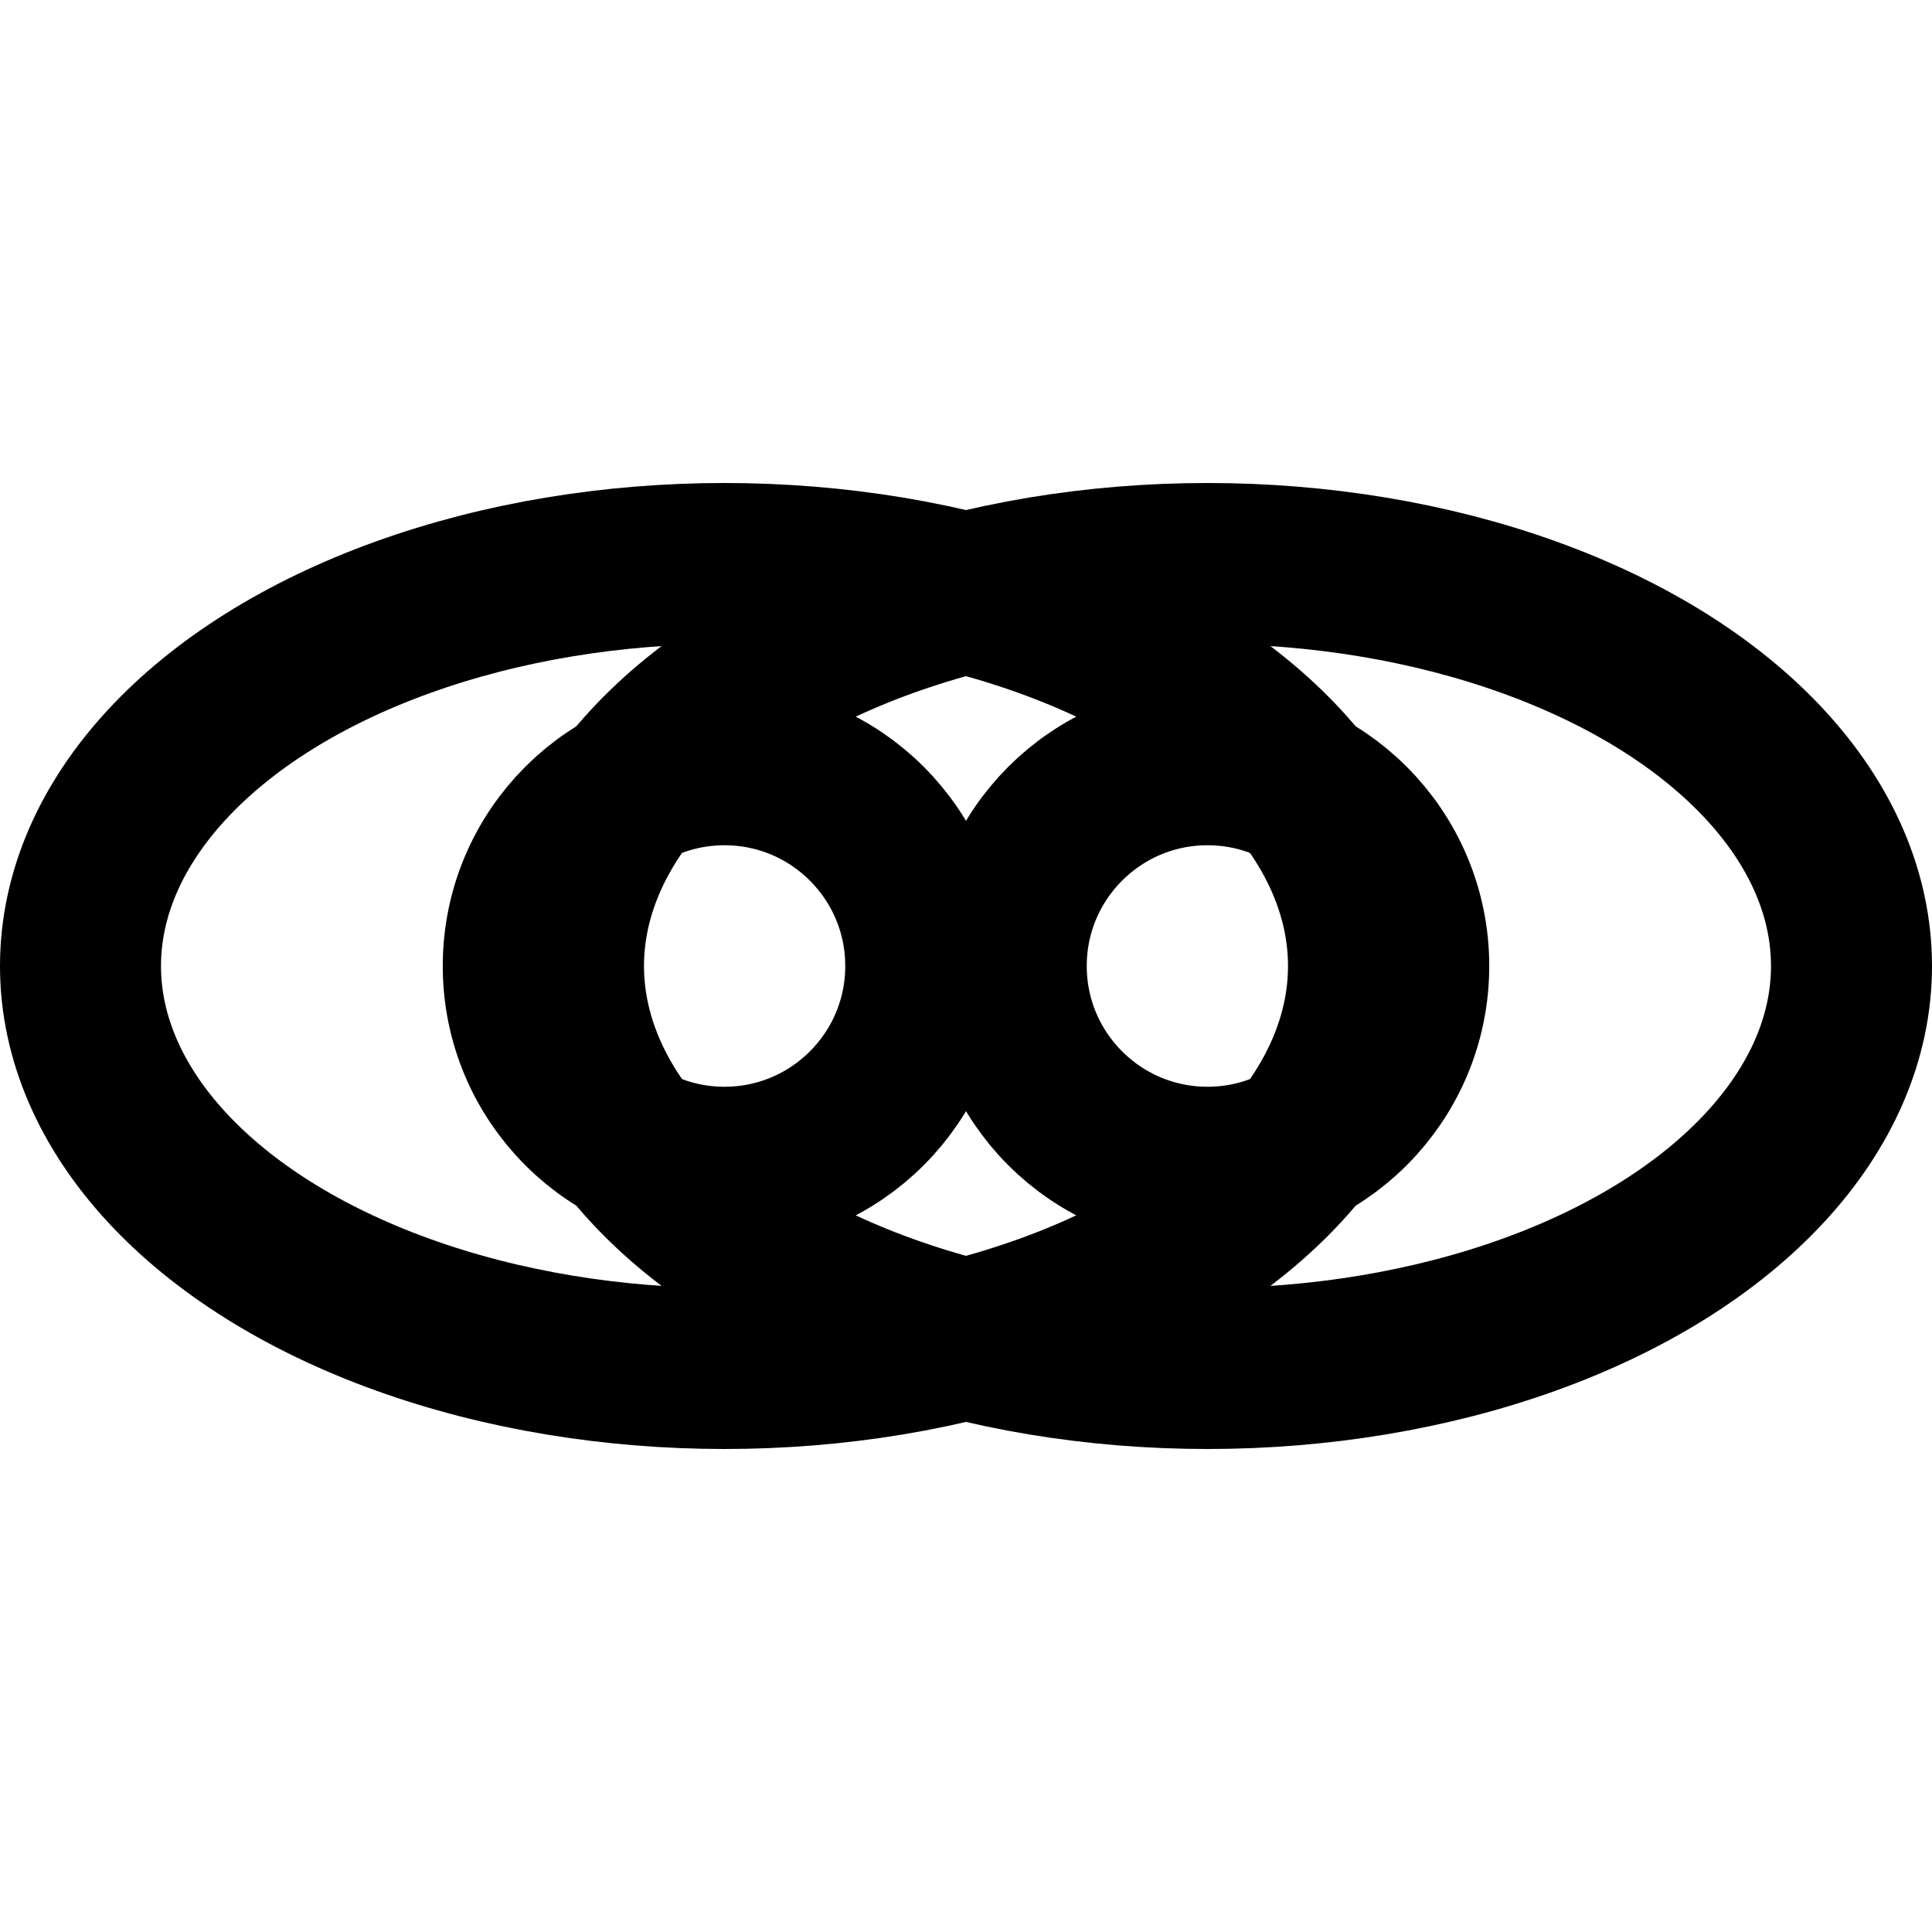 <svg xmlns="http://www.w3.org/2000/svg" viewBox="0 0 24 24" width="24" height="24">
  <g fill="none" stroke="currentColor" stroke-width="2">
    <ellipse cx="9" cy="12" rx="8" ry="5"/>
    <ellipse cx="15" cy="12" rx="8" ry="5"/>
    <circle cx="9" cy="12" r="2.5"/>
    <circle cx="15" cy="12" r="2.5"/>
    <path d="M12 12h0.01"/>
  </g>
</svg>
